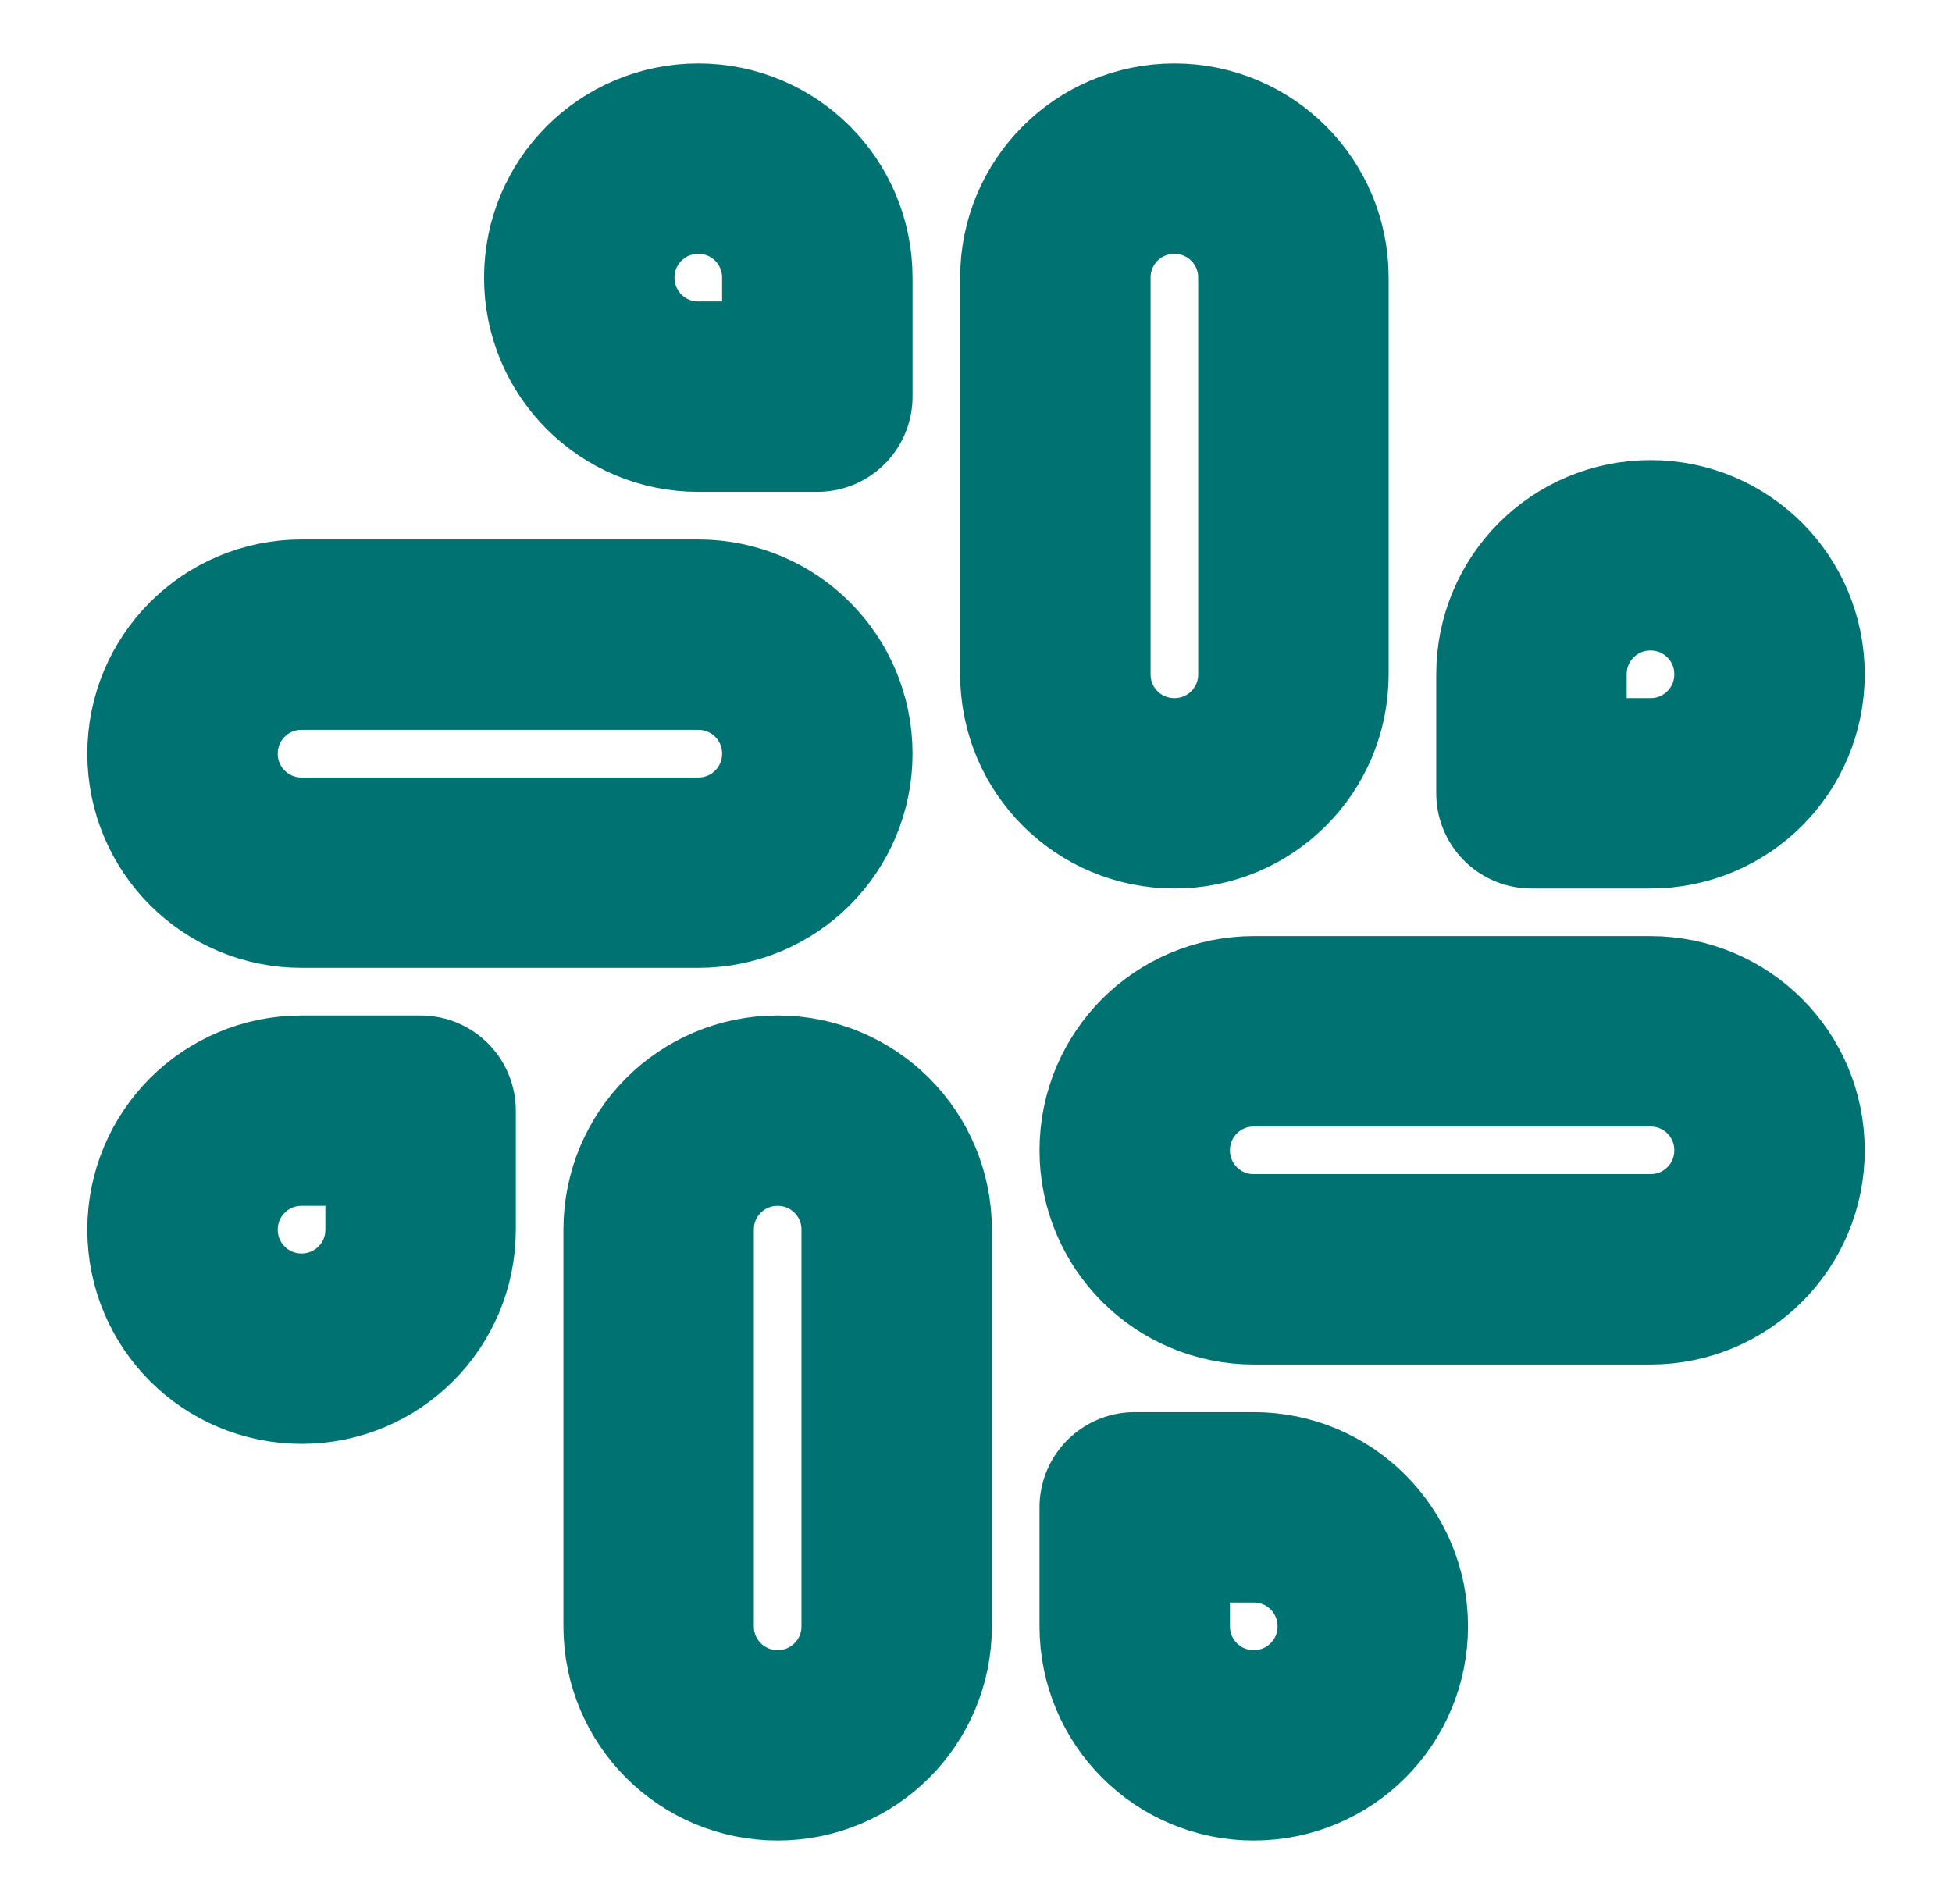 <svg width="41" height="40" viewBox="0 0 41 40" fill="none" xmlns="http://www.w3.org/2000/svg">
<path d="M24.667 16.666C23.284 16.666 22.167 15.55 22.167 14.166V5.833C22.167 4.45 23.284 3.333 24.667 3.333C26.051 3.333 27.167 4.45 27.167 5.833V14.166C27.167 15.55 26.051 16.666 24.667 16.666Z" stroke="#007272" stroke-width="4" stroke-linecap="round" stroke-linejoin="round"/>
<path d="M34.667 16.666H32.167V14.166C32.167 12.783 33.284 11.666 34.667 11.666C36.051 11.666 37.167 12.783 37.167 14.166C37.167 15.55 36.051 16.666 34.667 16.666Z" stroke="#007272" stroke-width="4" stroke-linecap="round" stroke-linejoin="round"/>
<path d="M16.334 23.333C17.717 23.333 18.834 24.45 18.834 25.833V34.166C18.834 35.55 17.717 36.666 16.334 36.666C14.951 36.666 13.834 35.55 13.834 34.166V25.833C13.834 24.45 14.951 23.333 16.334 23.333Z" stroke="#007272" stroke-width="4" stroke-linecap="round" stroke-linejoin="round"/>
<path d="M6.334 23.333H8.834V25.833C8.834 27.216 7.717 28.333 6.334 28.333C4.951 28.333 3.834 27.216 3.834 25.833C3.834 24.45 4.951 23.333 6.334 23.333Z" stroke="#007272" stroke-width="4" stroke-linecap="round" stroke-linejoin="round"/>
<path d="M23.834 24.166C23.834 22.783 24.951 21.666 26.334 21.666H34.667C36.051 21.666 37.167 22.783 37.167 24.166C37.167 25.55 36.051 26.666 34.667 26.666H26.334C24.951 26.666 23.834 25.55 23.834 24.166Z" stroke="#007272" stroke-width="4" stroke-linecap="round" stroke-linejoin="round"/>
<path d="M26.334 31.666H23.834V34.166C23.834 35.55 24.951 36.666 26.334 36.666C27.717 36.666 28.834 35.55 28.834 34.166C28.834 32.783 27.717 31.666 26.334 31.666Z" stroke="#007272" stroke-width="4" stroke-linecap="round" stroke-linejoin="round"/>
<path d="M17.167 15.833C17.167 14.45 16.051 13.333 14.667 13.333H6.334C4.951 13.333 3.834 14.45 3.834 15.833C3.834 17.216 4.951 18.333 6.334 18.333H14.667C16.051 18.333 17.167 17.216 17.167 15.833Z" stroke="#007272" stroke-width="4" stroke-linecap="round" stroke-linejoin="round"/>
<path d="M14.667 8.333H17.167V5.833C17.167 4.45 16.051 3.333 14.667 3.333C13.284 3.333 12.167 4.45 12.167 5.833C12.167 7.216 13.284 8.333 14.667 8.333Z" stroke="#007272" stroke-width="4" stroke-linecap="round" stroke-linejoin="round"/>
</svg>
